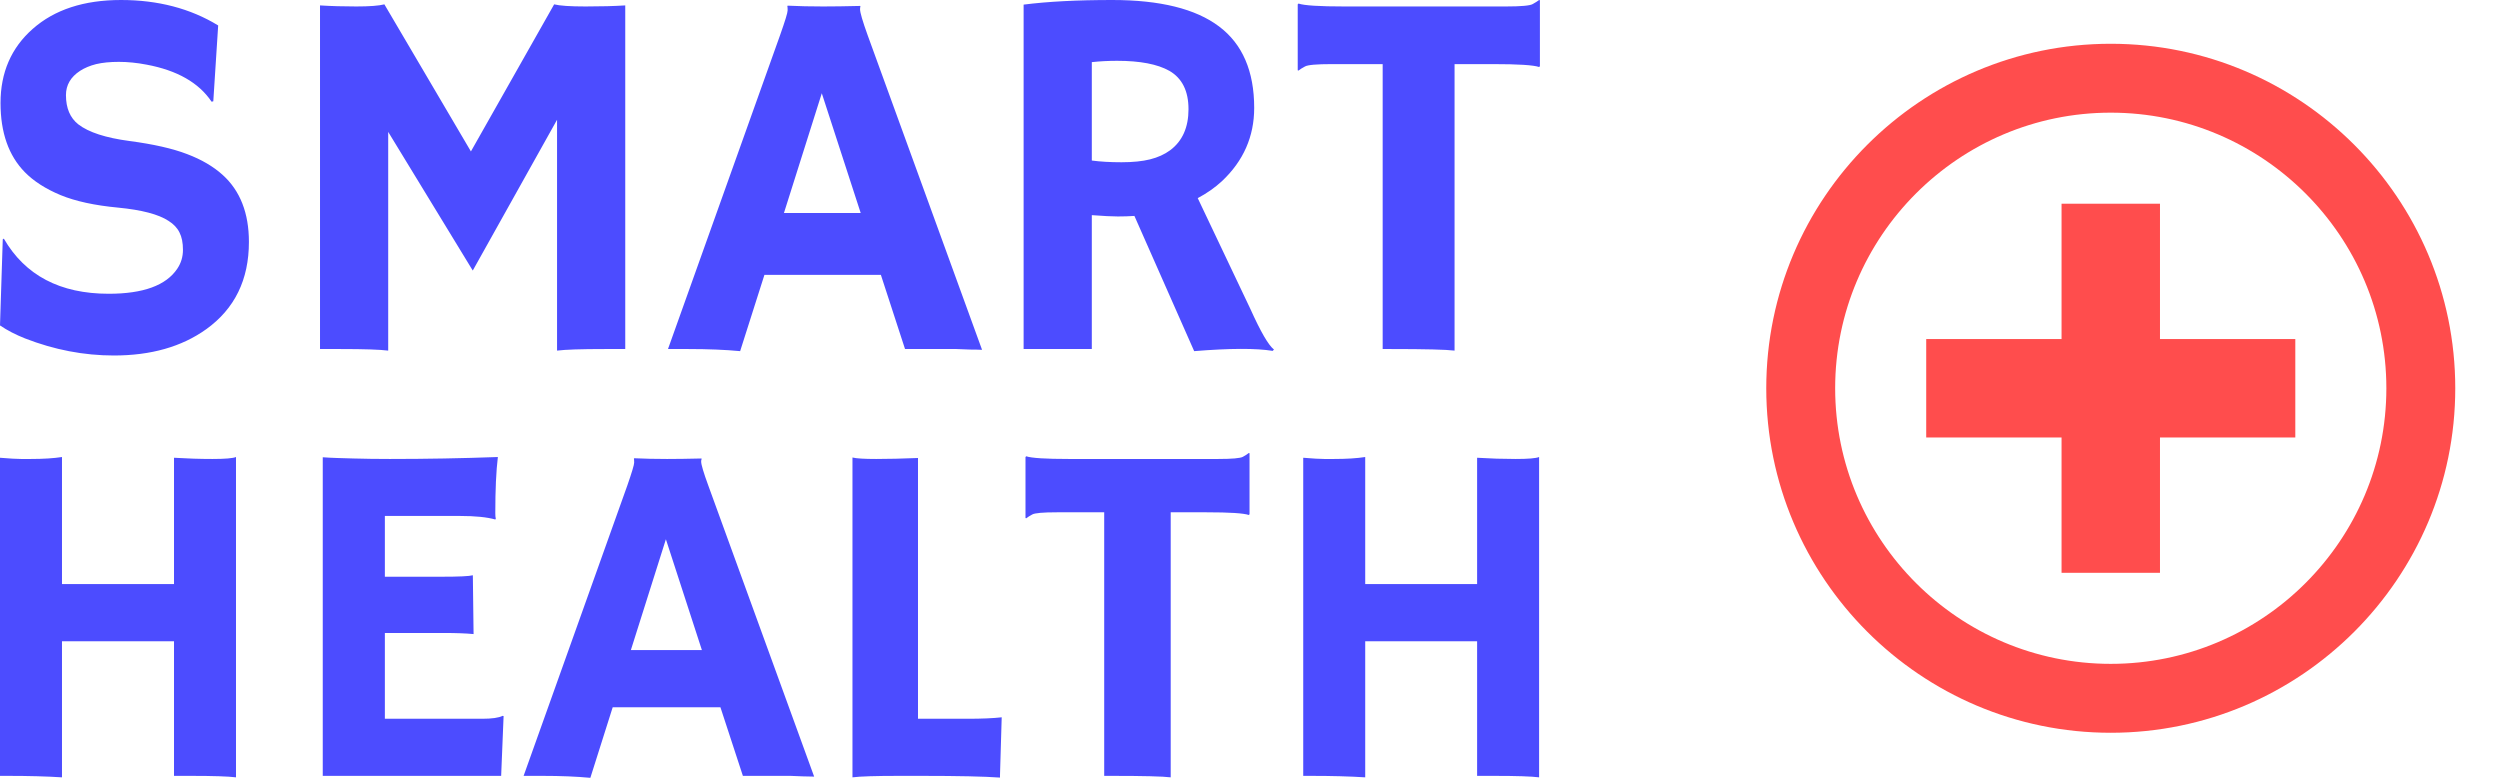 <?xml version="1.0" standalone="no"?>
<svg xmlns="http://www.w3.org/2000/svg" width="204.876" height="63.743" viewBox="0 0 204.876 63.743"><path fill="#4c4cff" fill-rule="nonzero" d="M16.54 1.93L16.54 1.93L16.17 7.68L16.04 7.71Q14.59 5.55 11.11 4.90L11.11 4.90Q10.02 4.69 9.01 4.69Q8.01 4.69 7.29 4.86Q6.58 5.04 6.07 5.37L6.07 5.37Q5 6.07 5 7.21L5 7.21Q5 8.69 5.94 9.43L5.94 9.43Q7.11 10.33 9.82 10.69Q12.54 11.05 14.18 11.68Q15.82 12.30 16.88 13.26L16.88 13.26Q18.87 15.06 18.87 18.34L18.87 18.34Q18.87 22.64 15.63 24.96L15.63 24.96Q12.85 26.95 8.63 26.95L8.63 26.95Q5.23 26.95 1.91 25.66L1.91 25.66Q0.82 25.23 0 24.67L0 24.67L0.21 18.14L0.29 18.09Q2.71 22.27 8.24 22.27L8.24 22.27Q12.17 22.27 13.44 20.37L13.44 20.37Q13.87 19.73 13.87 18.94Q13.87 18.14 13.61 17.63Q13.36 17.11 12.77 16.74L12.77 16.74Q11.64 16.00 8.96 15.74Q6.29 15.49 4.59 14.79Q2.89 14.08 1.88 13.05L1.88 13.05Q0.04 11.17 0.04 7.81L0.04 7.81Q0.04 4.34 2.48 2.19L2.48 2.19Q4.96 0 9.17 0Q13.38 0 16.54 1.93ZM29.43 10L29.43 26.58Q28.50 26.46 25.82 26.46L25.82 26.46L24.26 26.46L24.26 0.41Q25.51 0.49 27.01 0.49Q28.52 0.49 29.14 0.33L29.14 0.33L35.70 11.48L42.01 0.33Q42.64 0.49 44.39 0.49Q46.15 0.49 47.40 0.41L47.40 0.41L47.40 26.46L45.84 26.46Q43.16 26.46 42.23 26.58L42.23 26.58L42.23 9.08L35.84 20.51L29.43 10ZM57.95 20.84L56.11 26.62Q54.43 26.46 52.19 26.46L52.19 26.46L50.64 26.46L59.14 2.66Q59.71 1.05 59.71 0.79Q59.71 0.53 59.69 0.47L59.69 0.47L59.71 0.43Q60.98 0.49 62.40 0.49L62.40 0.49Q63.57 0.49 65.21 0.45L65.21 0.45L65.23 0.49Q65.20 0.57 65.20 0.70L65.20 0.70Q65.20 1.07 65.78 2.68L65.78 2.68L74.45 26.52Q74.06 26.50 73.54 26.50L73.54 26.50Q73.54 26.50 72.52 26.46L72.52 26.46Q72.03 26.46 71.64 26.46L71.64 26.46L68.61 26.46L66.78 20.84L57.95 20.84ZM59.43 16.15L65.25 16.15L62.30 7.07L59.43 16.15ZM90.53 26.62L86.00 16.37Q85.41 16.41 84.75 16.41Q84.08 16.41 82.77 16.31L82.77 16.31L82.77 26.46L77.60 26.46L77.60 0.35Q80.33 0 84.32 0L84.32 0Q89.75 0 92.41 2.00Q95.08 4.00 95.08 8.18L95.08 8.18Q95.08 11.43 92.64 13.73L92.64 13.73Q91.84 14.47 90.80 15.02L90.80 15.02L94.79 23.42Q95.96 26.02 96.58 26.50L96.58 26.50L96.48 26.60Q94.59 26.29 90.53 26.62L90.53 26.62ZM84.69 4.61L84.69 4.61Q83.69 4.61 82.77 4.71L82.77 4.71L82.77 12.17Q83.73 12.30 85.02 12.30Q86.31 12.30 87.19 12.08Q88.07 11.86 88.71 11.39L88.71 11.39Q90.10 10.35 90.10 8.28Q90.10 6.21 88.65 5.37L88.65 5.37Q87.30 4.61 84.69 4.61ZM110.27 4.86L110.27 26.58Q109.34 26.46 105.45 26.46L105.45 26.46L104.82 26.46L104.82 4.86L100.96 4.86Q99.24 4.86 98.93 5.04Q98.61 5.21 98.44 5.35L98.44 5.35L98.38 5.33L98.38 0.33L98.44 0.27Q99.08 0.49 101.91 0.49L101.91 0.49L114.16 0.49Q115.88 0.49 116.19 0.31Q116.50 0.14 116.68 0L116.68 0L116.74 0.02L116.74 5.02L116.68 5.08Q116.04 4.86 113.20 4.86L113.20 4.86L110.27 4.86Z" transform="translate(0 0) scale(1.081)"></path><path fill="#4c4cff" fill-rule="nonzero" d="M5.08 15.43L5.08 26.58Q3.20 26.46 0.63 26.46L0.63 26.46L0 26.46L0 0.39Q1.21 0.49 1.72 0.49L1.72 0.49L2.52 0.49Q4.06 0.49 5.08 0.33L5.08 0.33L5.08 10.74L14.26 10.74L14.26 0.39Q15.88 0.49 17.41 0.49Q18.95 0.49 19.34 0.33L19.34 0.33L19.34 26.58Q18.40 26.46 15.63 26.46L15.63 26.46L14.26 26.46L14.26 15.43L5.08 15.43ZM31.54 21.78L39.51 21.78Q40.72 21.78 41.19 21.54L41.19 21.54L41.27 21.56L41.07 26.46L26.45 26.46L26.45 0.35Q26.97 0.39 27.62 0.41L27.62 0.41L28.98 0.45Q30.35 0.49 31.95 0.49L31.95 0.49Q36.43 0.49 40.80 0.33L40.80 0.33Q40.59 2.05 40.59 4.92L40.59 4.92Q40.59 5.23 40.63 5.39L40.63 5.39L40.59 5.45Q39.57 5.16 37.70 5.16L37.70 5.16L31.54 5.16L31.54 10.14L36.17 10.14Q38.32 10.14 38.75 10.02L38.75 10.02L38.81 14.84Q37.87 14.75 36.39 14.75L36.39 14.75L31.54 14.75L31.54 21.78ZM50.21 20.84L48.38 26.62Q46.70 26.46 44.45 26.46L44.45 26.46L42.91 26.46L51.41 2.66Q51.97 1.05 51.97 0.79Q51.97 0.53 51.95 0.47L51.95 0.47L51.97 0.43Q53.24 0.49 54.67 0.49L54.67 0.49Q55.84 0.49 57.48 0.45L57.48 0.45L57.50 0.49Q57.46 0.57 57.46 0.70L57.46 0.70Q57.46 1.07 58.05 2.68L58.05 2.68L66.72 26.52Q66.33 26.50 65.80 26.50L65.80 26.50Q65.80 26.50 64.79 26.46L64.79 26.46Q64.30 26.46 63.91 26.46L63.91 26.46L60.88 26.46L59.04 20.84L50.21 20.84ZM51.70 16.15L57.52 16.15L54.57 7.07L51.70 16.15ZM75.53 26.46L73.67 26.46Q70.80 26.46 69.86 26.58L69.86 26.58L69.86 0.37Q70.33 0.49 71.81 0.49Q73.28 0.49 75.23 0.41L75.23 0.41L75.23 21.78L79.28 21.78Q81.04 21.78 82.09 21.66L82.09 21.66Q81.95 26.23 81.95 26.41L81.95 26.41L81.95 26.60Q80.04 26.46 75.53 26.46L75.53 26.46ZM95.94 4.86L95.94 26.58Q95 26.46 91.11 26.46L91.11 26.46L90.49 26.46L90.49 4.86L86.62 4.86Q84.90 4.86 84.59 5.04Q84.28 5.21 84.10 5.35L84.10 5.35L84.04 5.33L84.04 0.33L84.10 0.27Q84.75 0.49 87.58 0.49L87.58 0.49L99.82 0.49Q101.54 0.49 101.86 0.31Q102.17 0.14 102.34 0L102.34 0L102.40 0.02L102.40 5.02L102.34 5.08Q101.70 4.86 98.87 4.86L98.87 4.86L95.94 4.86ZM111.88 15.43L111.88 26.58Q110 26.46 107.42 26.46L107.42 26.46L106.80 26.46L106.80 0.39Q108.01 0.49 108.52 0.49L108.52 0.49L109.32 0.49Q110.86 0.49 111.88 0.33L111.88 0.33L111.88 10.74L121.05 10.74L121.05 0.39Q122.68 0.49 124.21 0.49Q125.74 0.49 126.13 0.33L126.13 0.33L126.13 26.58Q125.20 26.46 122.42 26.46L122.42 26.46L121.05 26.46L121.05 15.43L111.88 15.43Z" transform="translate(0 37.123) scale(1)"></path><g fill="#ff4d4d" color="#ff4d4d" transform="translate(141.133 0) scale(0.637)"><svg width="100.0" height="100.0" x="0.0" y="0.0" viewBox="0 0 100 100"><path d="M49.992,94.271c-24.438,0-44.32-19.882-44.32-44.32c0-24.438,19.882-44.32,44.32-44.32c24.438,0,44.32,19.882,44.32,44.32  C94.312,74.389,74.431,94.271,49.992,94.271z M49.992,14.494c-19.55,0-35.456,15.906-35.456,35.456  c0,19.551,15.906,35.456,35.456,35.456c19.551,0,35.456-15.905,35.456-35.456C85.448,30.4,69.543,14.494,49.992,14.494z"></path><polygon points="73.734,43.619 56.324,43.619 56.324,26.208 43.661,26.208 43.661,43.619 26.25,43.619 26.25,56.282 43.661,56.282   43.661,73.692 56.324,73.692 56.324,56.282 73.734,56.282 "></polygon></svg></g></svg>